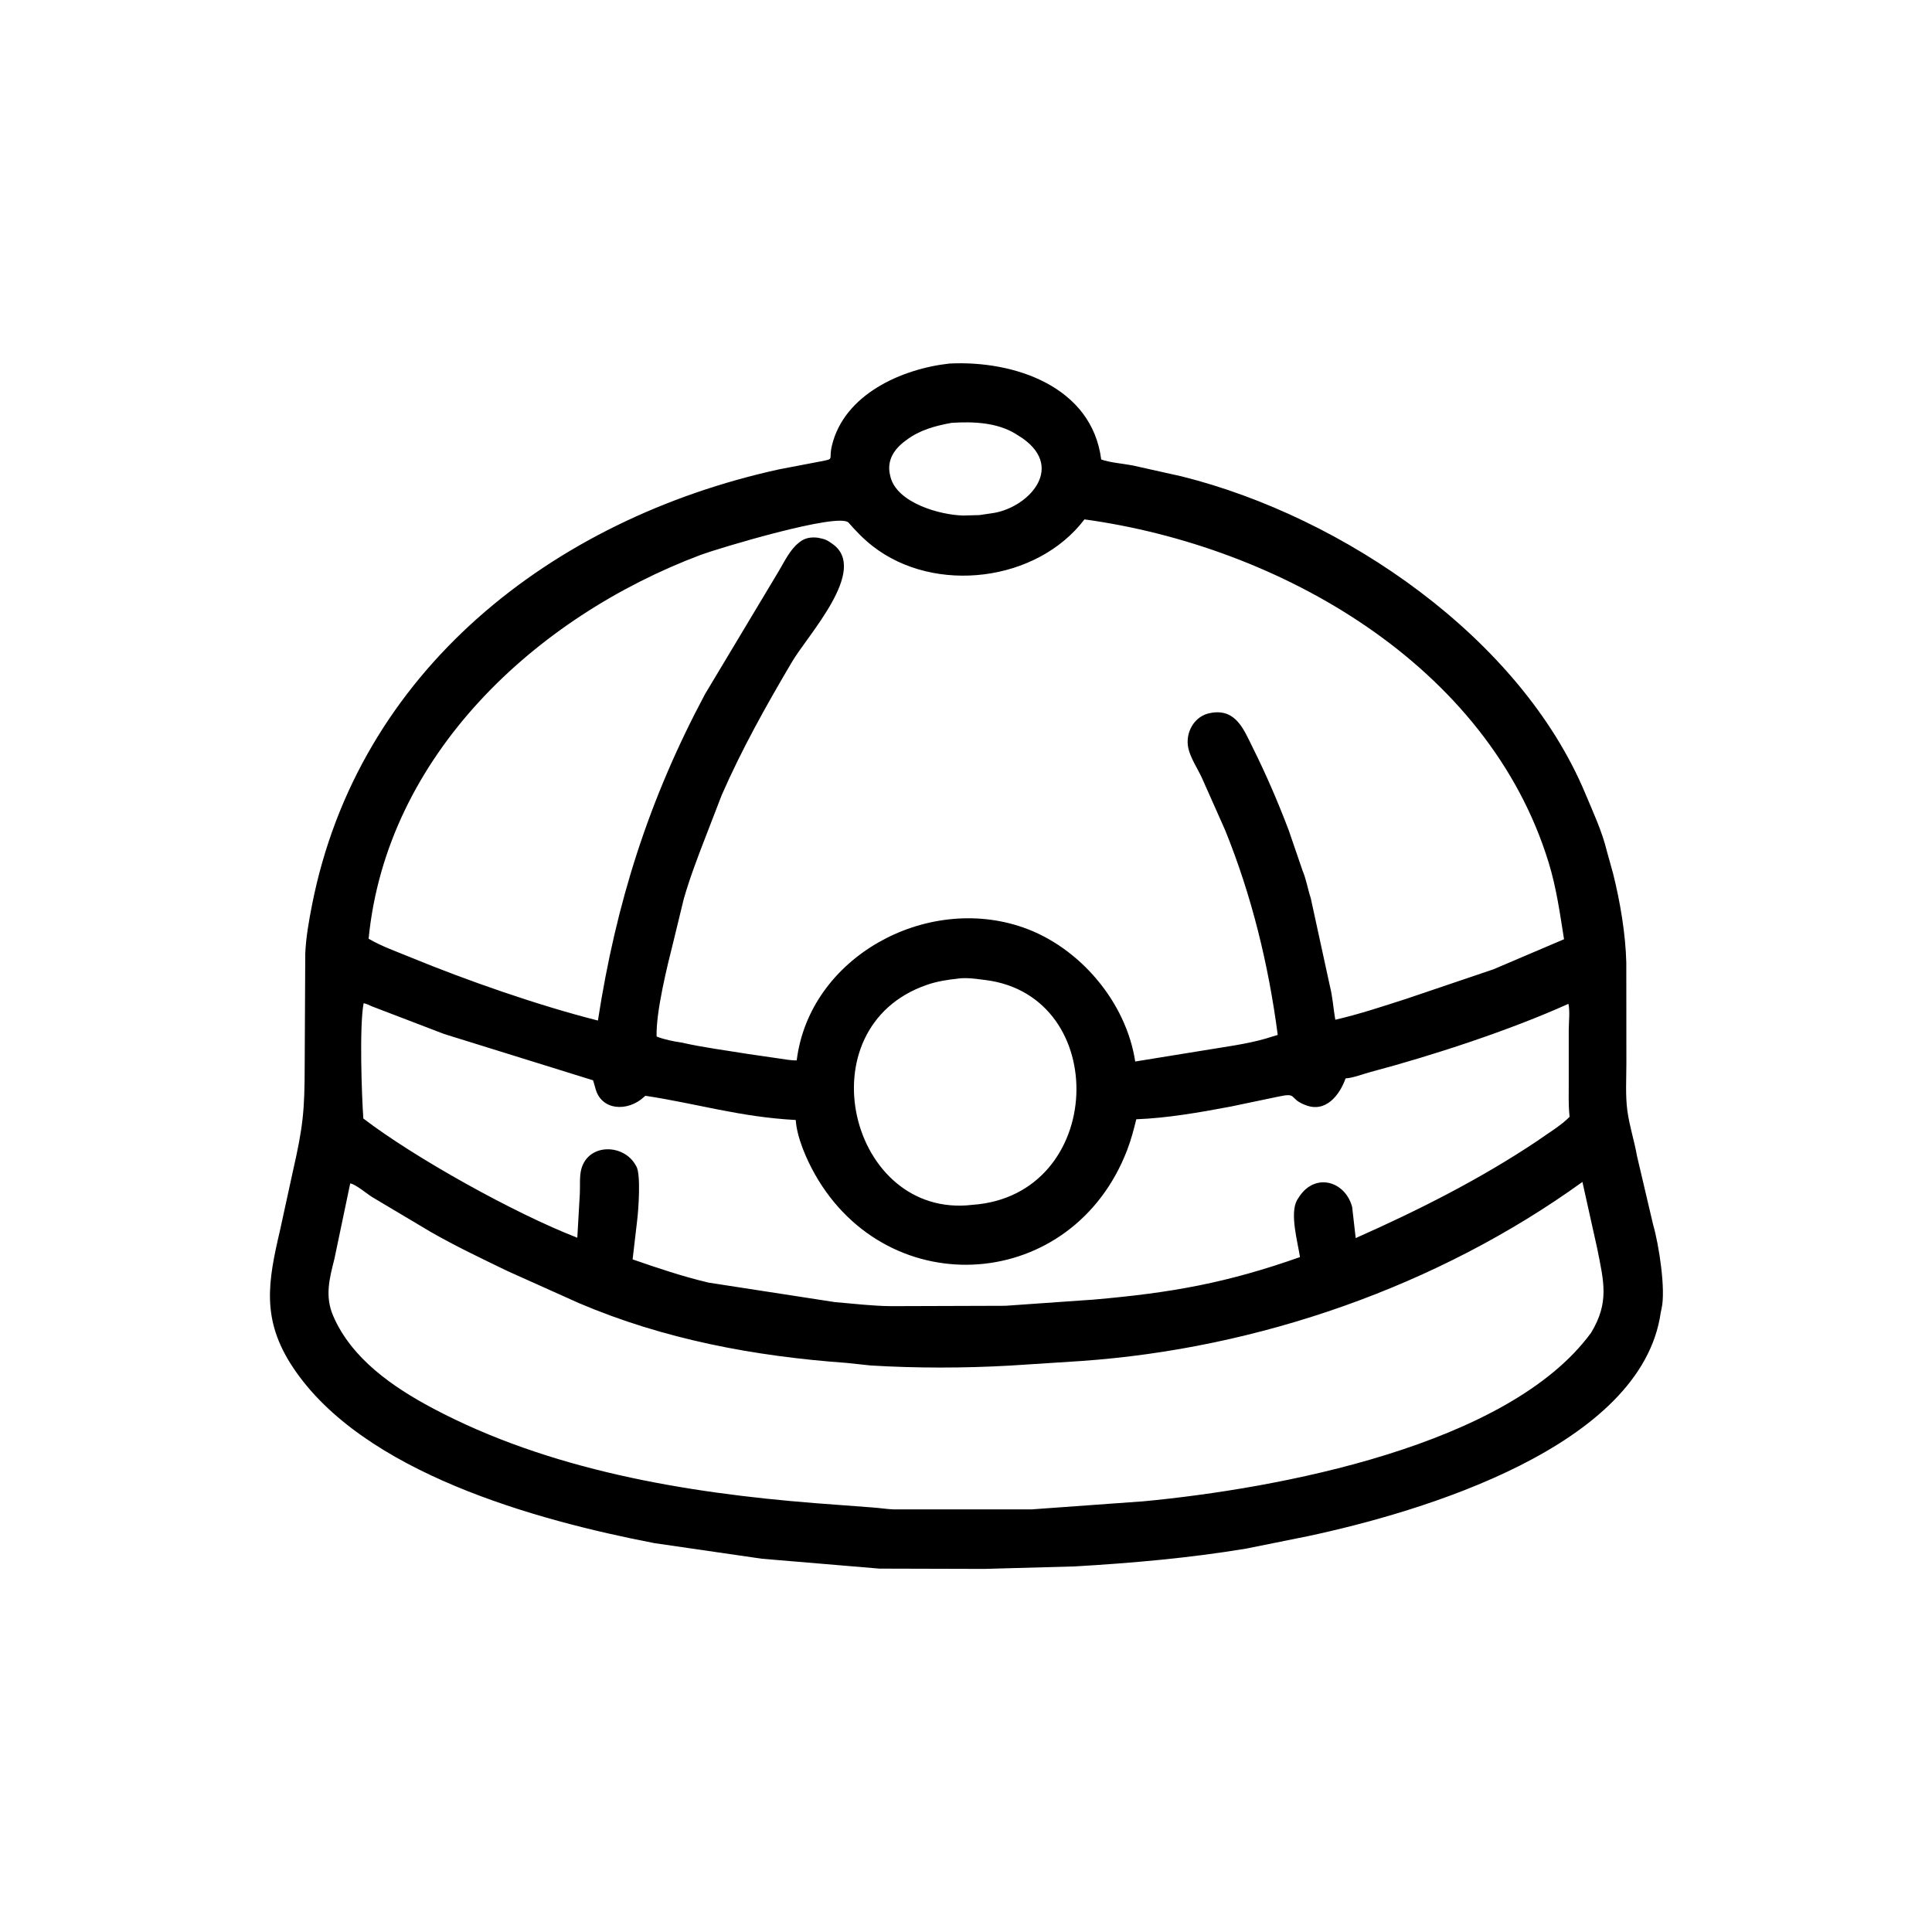 <svg width="48" height="48" viewBox="0 0 48 48" fill="none" xmlns="http://www.w3.org/2000/svg">
<path d="M24.457 38.979L21.852 38.972L18.926 38.726L16.253 38.338C13.329 37.772 9.013 36.593 7.275 33.967C6.489 32.779 6.657 31.851 6.958 30.562L7.28 29.085C7.528 27.995 7.569 27.599 7.57 26.477L7.584 23.695C7.601 23.293 7.673 22.884 7.751 22.489C8.891 16.678 13.709 12.901 19.35 11.662L20.39 11.463C20.747 11.392 20.581 11.438 20.668 11.074C20.971 9.797 22.405 9.161 23.591 9.032C25.21 8.951 27.13 9.608 27.359 11.416C27.596 11.497 27.892 11.516 28.142 11.564L29.36 11.836C33.391 12.843 37.772 15.847 39.387 19.716C39.58 20.178 39.802 20.65 39.92 21.139L40.077 21.704C40.251 22.4 40.386 23.191 40.405 23.912L40.407 26.412C40.407 26.797 40.38 27.21 40.431 27.592C40.483 27.98 40.605 28.344 40.671 28.722L41.071 30.425C41.22 30.939 41.388 32.052 41.281 32.513L41.261 32.607C40.791 35.946 35.311 37.566 32.493 38.166L30.96 38.475C29.549 38.709 28.129 38.834 26.703 38.917L24.457 38.979ZM23.639 10.506C23.232 10.581 22.851 10.682 22.515 10.936L22.483 10.96C22.201 11.171 22.03 11.451 22.113 11.802L22.123 11.847C22.285 12.495 23.354 12.797 23.936 12.808L24.334 12.797L24.626 12.754C25.503 12.647 26.483 11.652 25.409 10.892L25.229 10.777C24.767 10.493 24.164 10.471 23.639 10.506ZM26.943 12.904C25.767 14.455 23.224 14.772 21.683 13.57C21.458 13.395 21.27 13.2 21.083 12.986C20.847 12.716 17.806 13.637 17.414 13.784C13.307 15.327 9.605 18.764 9.158 23.322C9.478 23.511 9.853 23.641 10.197 23.783C11.593 24.358 13.376 24.981 14.855 25.355C15.307 22.435 16.11 19.881 17.515 17.247L19.348 14.189C19.494 13.946 19.623 13.658 19.852 13.48L19.877 13.46C20.009 13.358 20.166 13.339 20.328 13.361L20.432 13.384C20.524 13.405 20.584 13.444 20.66 13.498L20.689 13.518C21.581 14.157 20.081 15.762 19.68 16.439C19.045 17.514 18.429 18.612 17.929 19.758L17.531 20.789C17.334 21.297 17.141 21.804 16.989 22.329L16.729 23.4C16.578 23.998 16.296 25.131 16.313 25.752C16.507 25.828 16.721 25.871 16.927 25.901C17.475 26.025 18.032 26.095 18.586 26.186L19.316 26.292C19.474 26.313 19.634 26.348 19.794 26.345C20.111 23.783 23.001 22.204 25.41 23.039C26.818 23.526 27.979 24.892 28.204 26.373L29.93 26.093C30.426 26.009 30.958 25.944 31.441 25.805L31.745 25.712C31.517 23.971 31.099 22.252 30.437 20.622L29.856 19.315C29.749 19.089 29.581 18.837 29.525 18.595C29.436 18.205 29.674 17.776 30.082 17.713L30.115 17.707C30.712 17.619 30.903 18.129 31.124 18.574C31.46 19.249 31.749 19.921 32.017 20.625L32.362 21.631C32.453 21.846 32.492 22.092 32.565 22.313L33.041 24.499C33.109 24.766 33.127 25.062 33.175 25.335C33.769 25.199 34.363 25 34.943 24.814L37.105 24.082L38.858 23.335C38.755 22.688 38.67 22.064 38.477 21.434C36.972 16.518 31.79 13.568 26.943 12.904ZM23.796 24.314C23.527 24.343 23.286 24.38 23.03 24.468C19.947 25.529 21.107 30.297 24.158 29.934C27.473 29.702 27.623 24.741 24.48 24.348L24.237 24.318C24.102 24.302 23.93 24.292 23.796 24.314ZM9.034 24.925C8.926 25.494 8.986 27.209 9.027 27.789C10.29 28.757 12.784 30.148 14.343 30.751L14.406 29.65C14.416 29.459 14.393 29.233 14.442 29.048C14.617 28.394 15.506 28.415 15.797 28.957L15.812 28.982C15.927 29.194 15.861 30.084 15.827 30.347L15.717 31.289C16.34 31.505 16.96 31.714 17.603 31.866L20.744 32.351C21.213 32.389 21.668 32.447 22.139 32.451L24.977 32.442L27.173 32.288C29.12 32.119 30.487 31.871 32.298 31.232C32.238 30.846 32.039 30.145 32.226 29.814L32.283 29.725C32.689 29.124 33.426 29.351 33.594 29.988L33.682 30.76C35.239 30.069 36.773 29.296 38.19 28.348C38.45 28.16 38.773 27.975 38.996 27.747L38.992 27.706C38.966 27.44 38.975 27.17 38.975 26.903L38.975 25.596C38.975 25.398 39.009 25.131 38.967 24.94C37.507 25.599 35.577 26.229 34.053 26.633C33.868 26.682 33.618 26.782 33.431 26.792C33.278 27.219 32.93 27.658 32.426 27.452L32.382 27.434C32.023 27.278 32.234 27.142 31.756 27.246L30.574 27.493C29.807 27.637 29.011 27.778 28.231 27.808C28.168 28.063 28.1 28.323 28.005 28.57C26.649 32.102 22.088 32.408 20.253 29.186C20.039 28.81 19.798 28.262 19.77 27.826C18.389 27.753 17.319 27.419 16.032 27.224L16.009 27.246C15.594 27.637 14.925 27.593 14.79 27.028L14.735 26.84L11.033 25.689L9.244 25.004C9.18 24.978 9.101 24.934 9.034 24.925ZM8.701 29.402L8.308 31.278C8.183 31.771 8.068 32.204 8.278 32.693C8.735 33.755 9.762 34.462 10.749 34.987C13.636 36.52 17.016 37.089 20.247 37.345L21.684 37.453C21.855 37.465 22.024 37.493 22.196 37.5L25.632 37.5L28.404 37.3C31.724 36.987 37.478 35.925 39.532 33.109C39.985 32.357 39.848 31.851 39.683 31.022L39.315 29.365C35.721 31.958 31.259 33.507 26.859 33.814L25.09 33.928C23.951 33.992 22.771 33.994 21.633 33.925L21.031 33.861C18.74 33.696 16.499 33.277 14.382 32.375L12.604 31.577C11.959 31.264 11.315 30.96 10.693 30.602L9.242 29.738C9.122 29.664 8.83 29.417 8.701 29.402Z" fill="black"/>
</svg>
